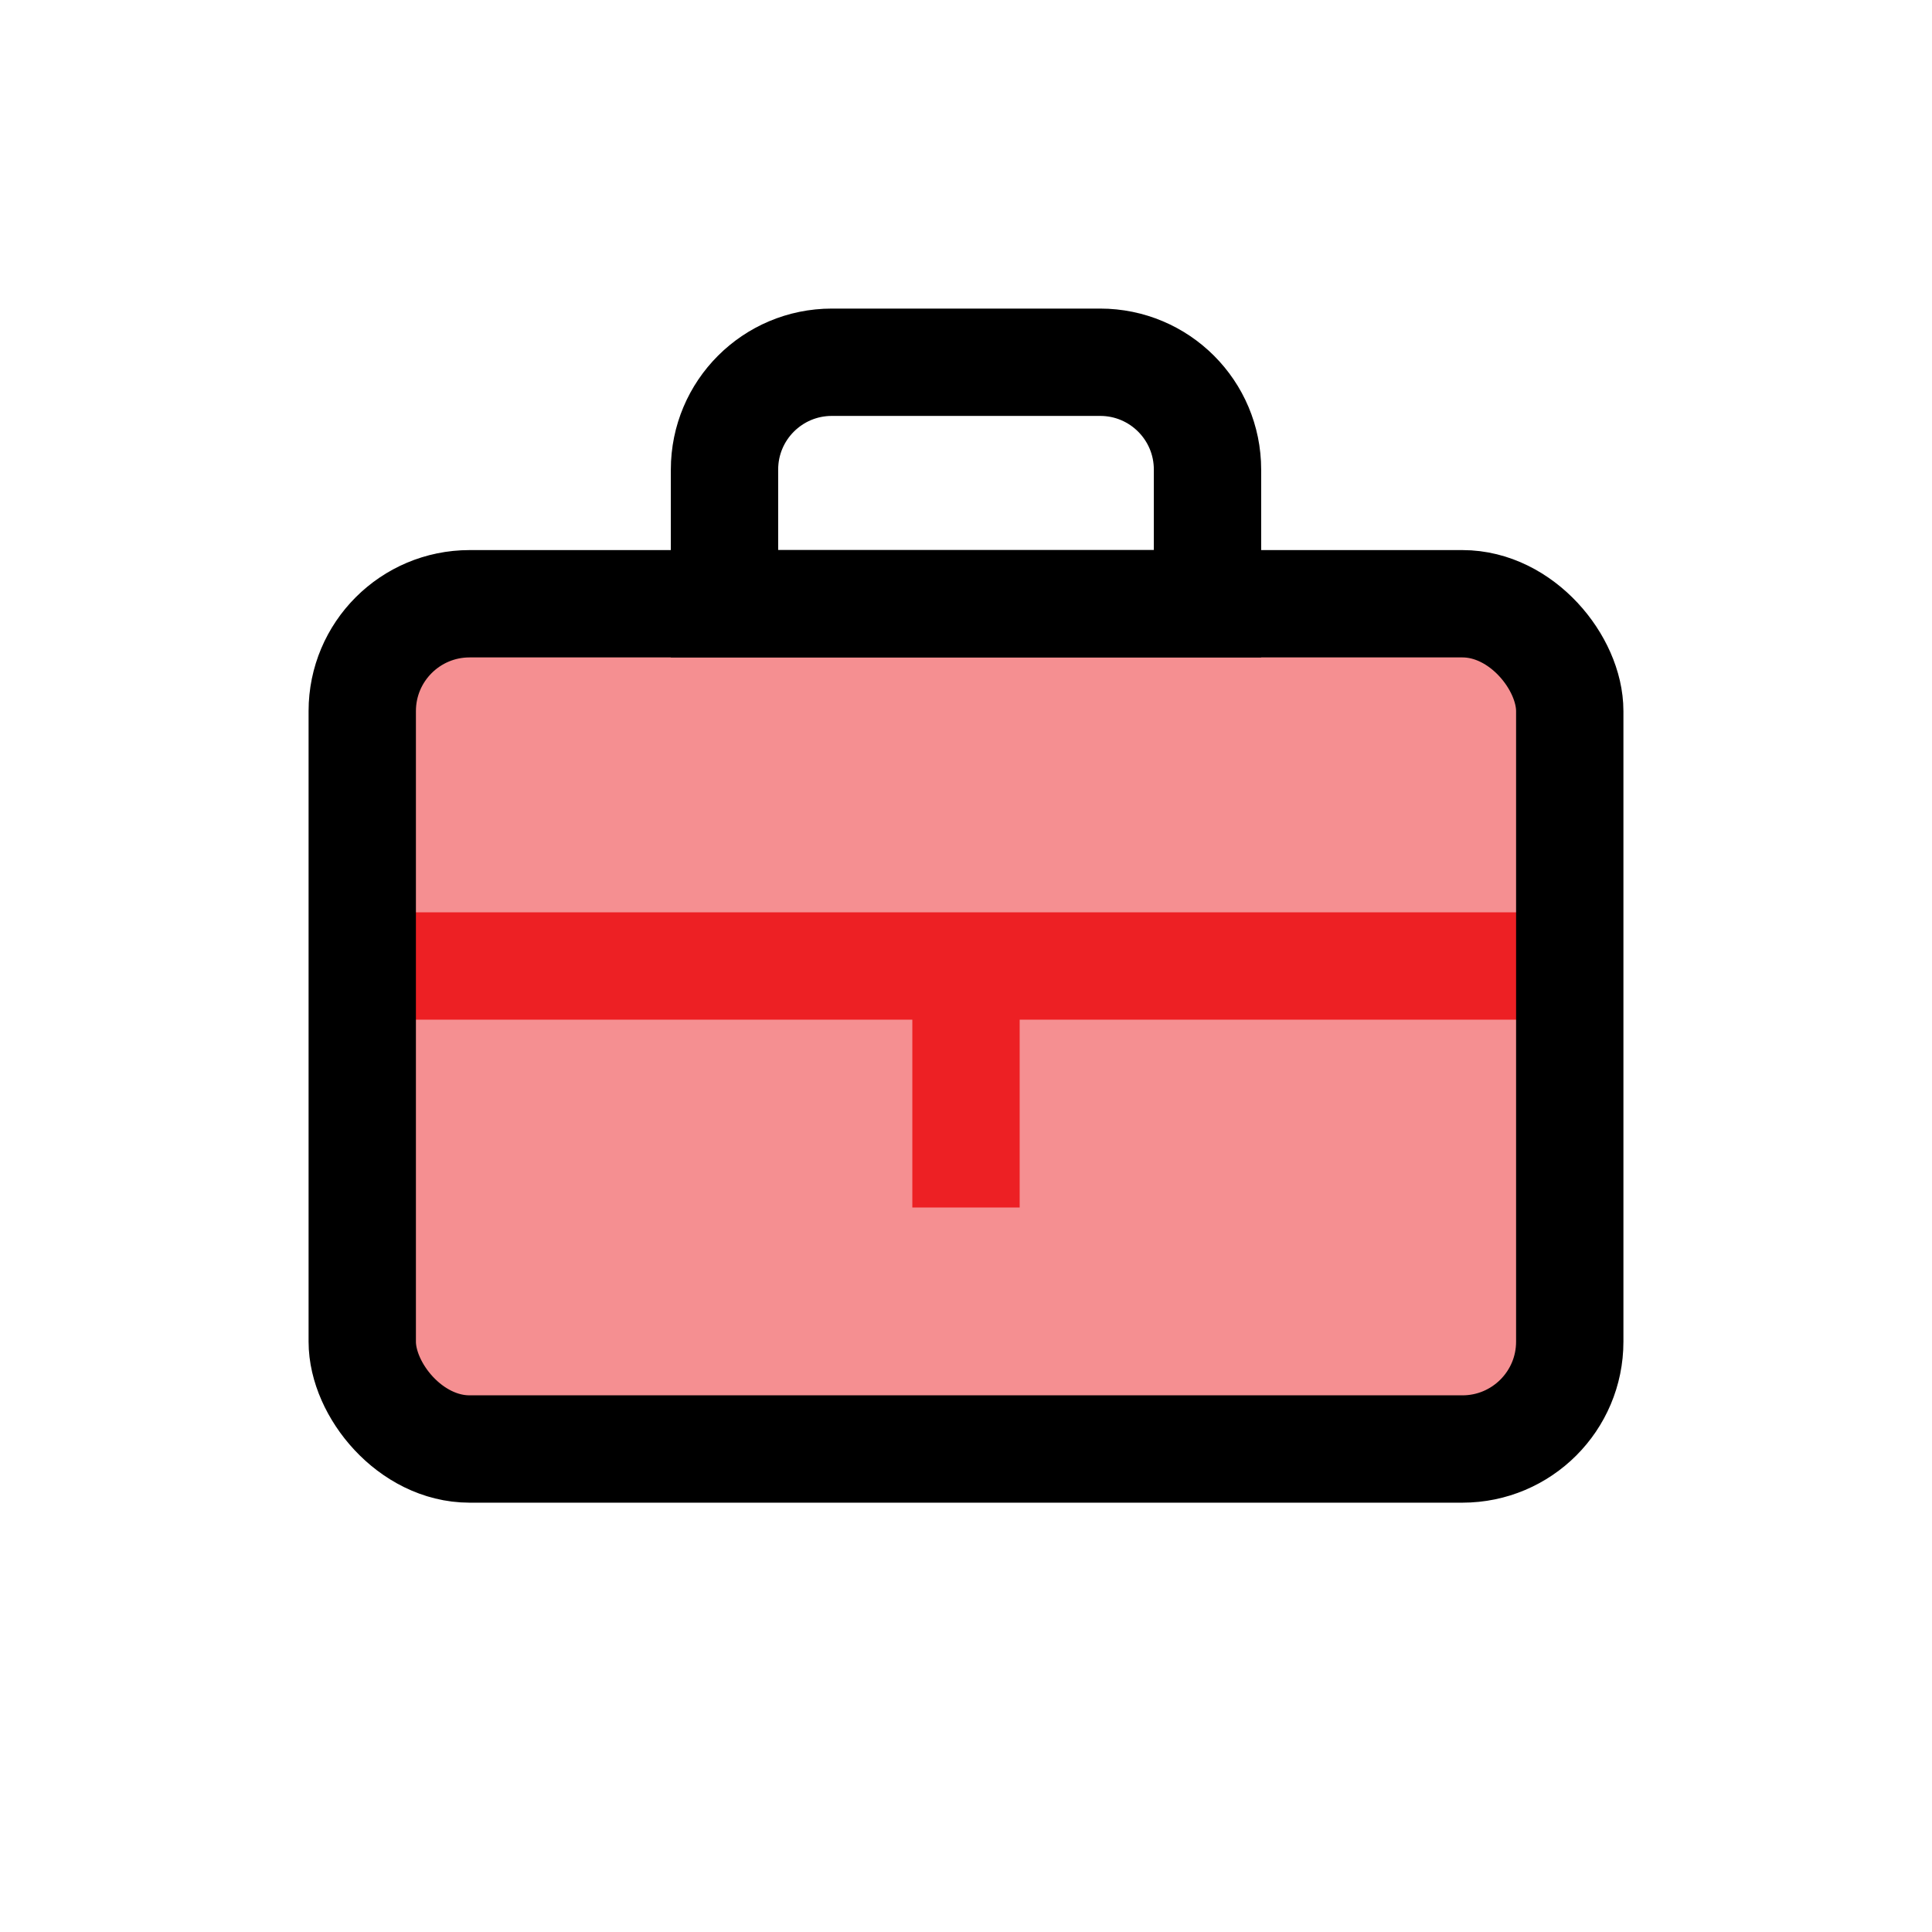 <?xml version="1.0" encoding="UTF-8"?>
<svg id="suitcase-jobs" xmlns="http://www.w3.org/2000/svg" viewBox="0 0 72 72">
  <rect x="13.5" y="22.5" width="45" height="31.5" rx="4" ry="4" style="fill: #ed2024; opacity: .5; stroke-width: 0px;"/>
  <line x1="13.5" y1="36" x2="58.5" y2="36" style="fill: none; stroke: #ed2024; stroke-miterlimit: 10; stroke-width: 4px;"/>
  <rect x="13.5" y="22.5" width="45" height="31.5" rx="4" ry="4" style="fill: none; stroke: #000; stroke-miterlimit: 10; stroke-width: 4px;"/>
  <path d="M31,13.5h10c2.21,0,4,1.79,4,4v5h-18v-5c0-2.21,1.79-4,4-4Z" style="fill: none; stroke: #000; stroke-miterlimit: 10; stroke-width: 4px;"/>
  <line x1="36" y1="45" x2="36" y2="36" style="fill: none; stroke: #ed2024; stroke-miterlimit: 10; stroke-width: 4px;"/>
</svg>